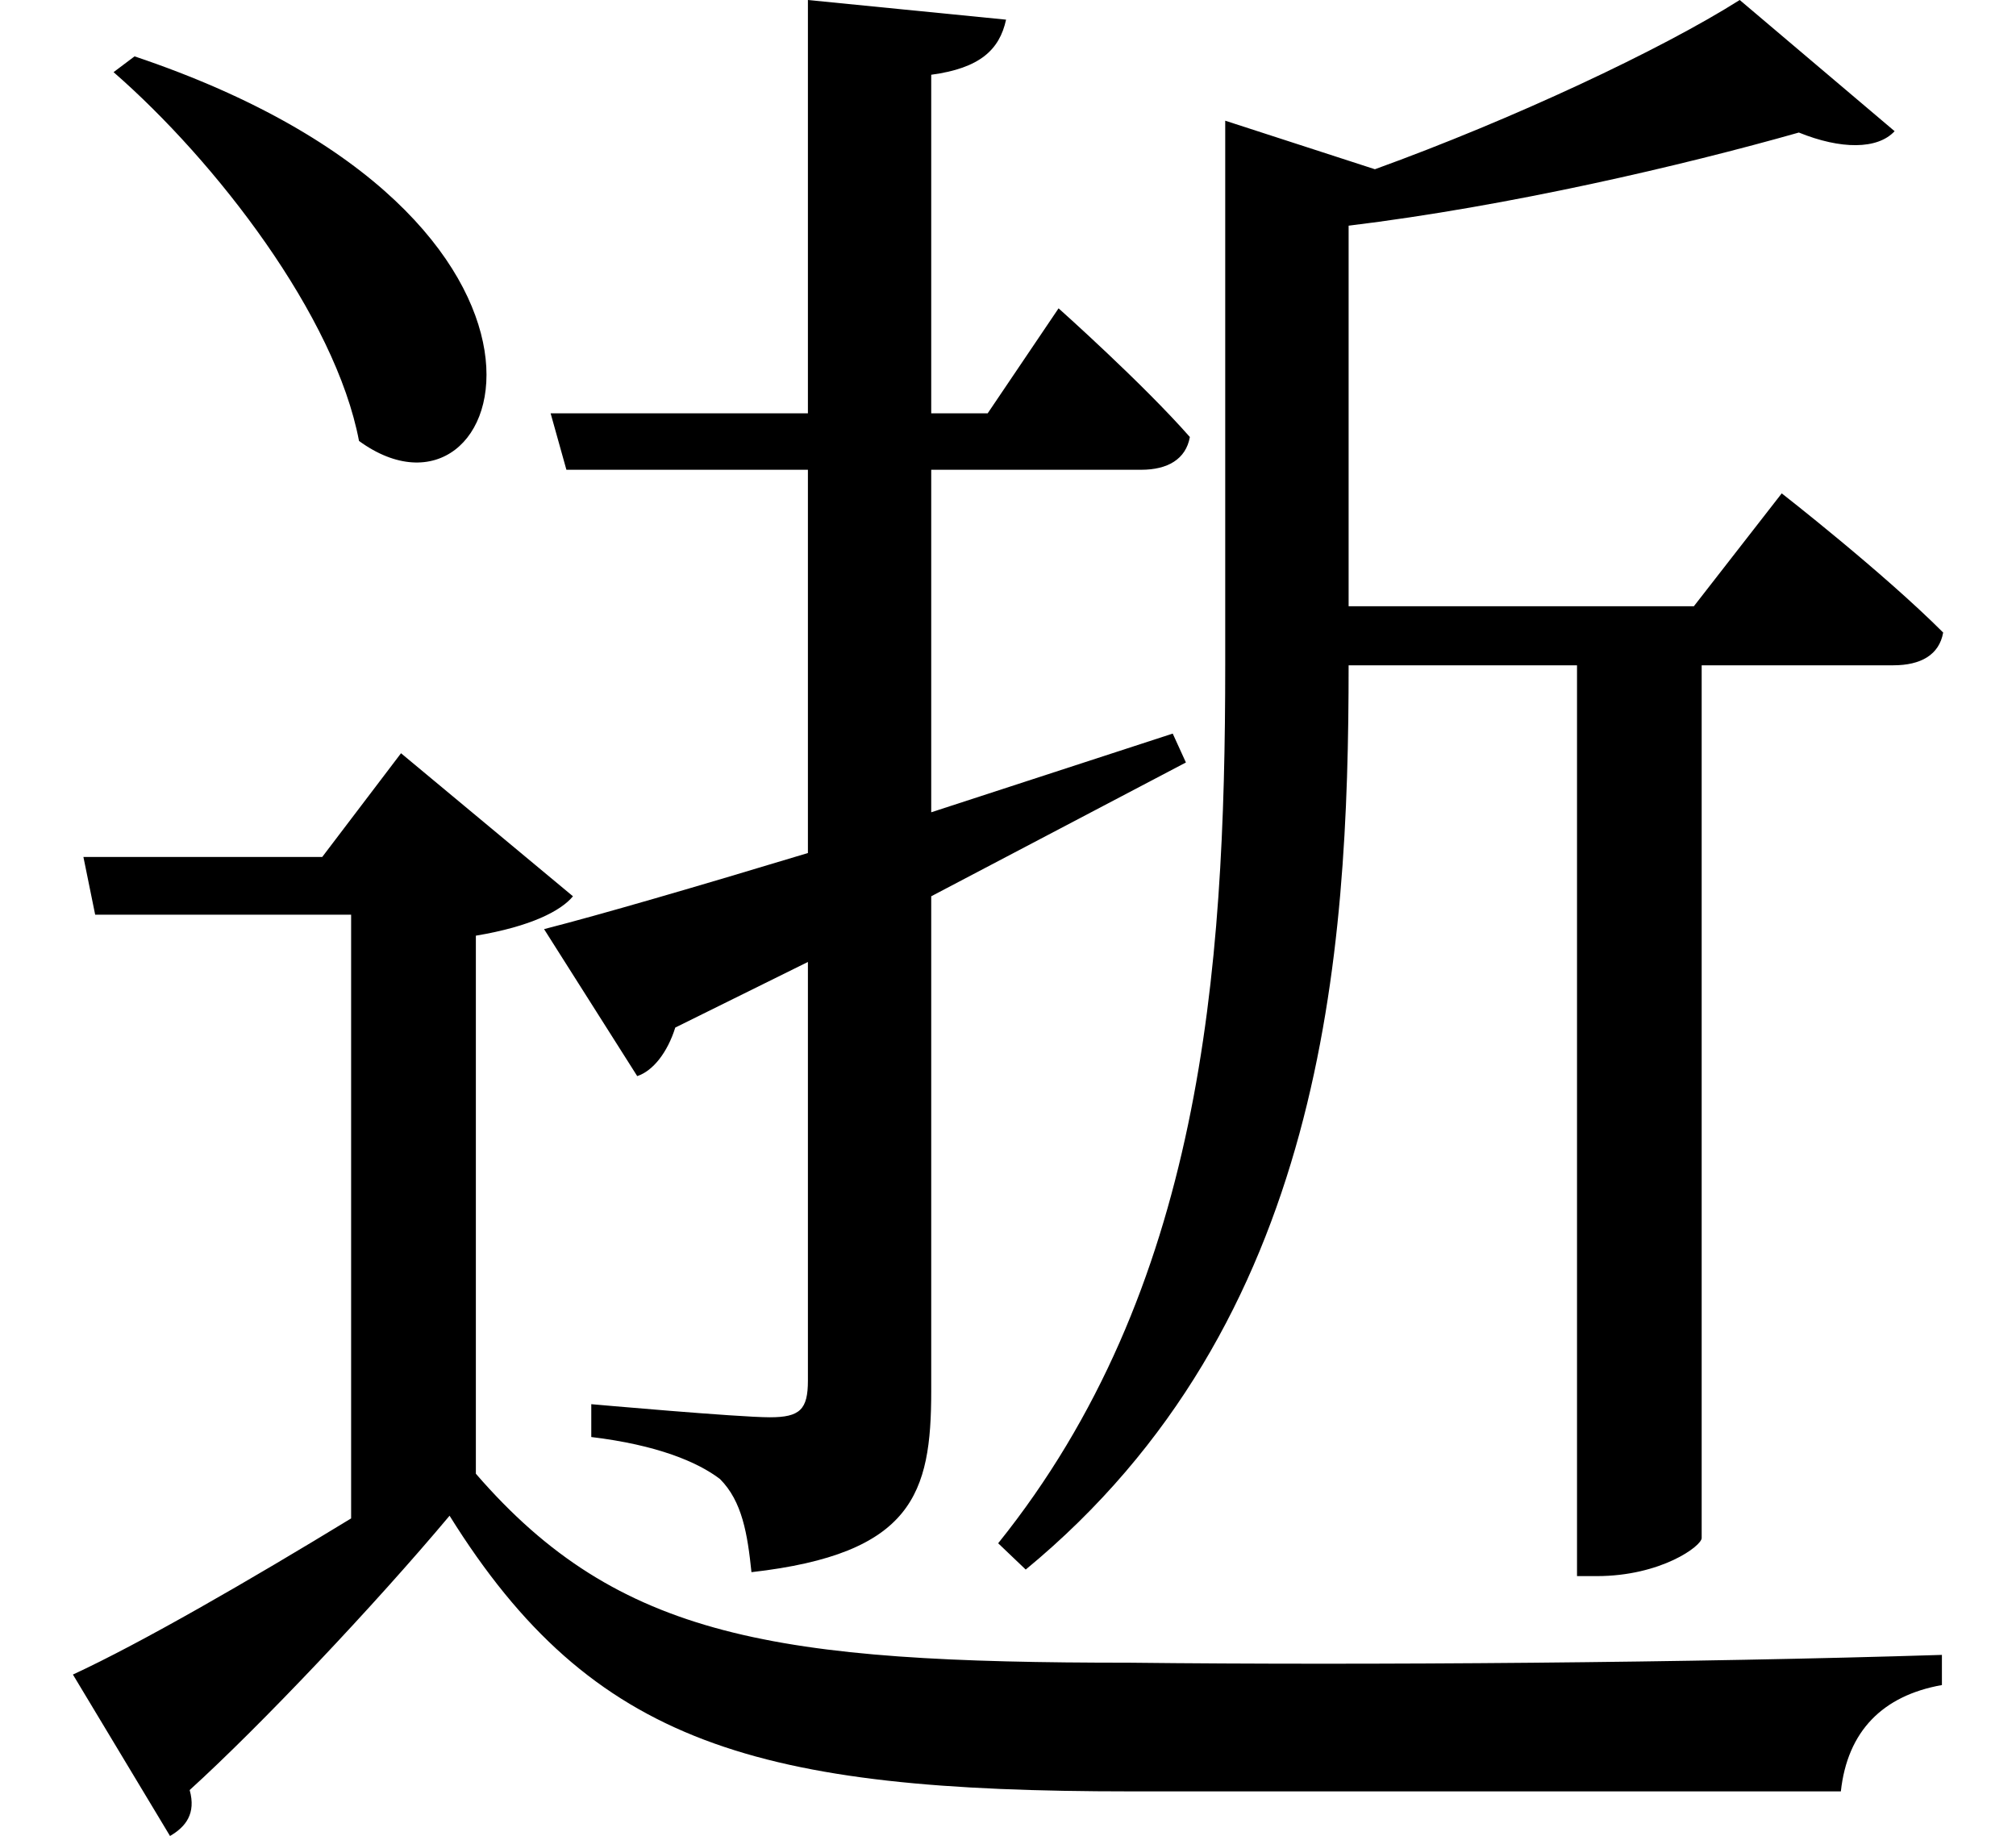 <svg height="21.859" viewBox="0 0 24 21.859" width="24" xmlns="http://www.w3.org/2000/svg">
<path d="M1.625,19.391 L1.375,19.203 C2.594,18.141 4.016,16.297 4.297,14.812 C6.078,13.516 7.391,17.453 1.625,19.391 Z M5.688,8.922 C6.344,9.031 6.703,9.219 6.844,9.391 L4.797,11.094 L3.859,9.859 L1.016,9.859 L1.156,9.172 L4.203,9.172 L4.203,1.984 C3,1.25 1.703,0.5 0.891,0.125 L2.047,-1.797 C2.234,-1.688 2.359,-1.531 2.281,-1.25 C3.125,-0.484 4.484,0.953 5.375,2.016 C7.078,-0.719 9.047,-1.266 13.484,-1.266 C16.172,-1.266 19.516,-1.266 21.938,-1.266 C22.016,-0.547 22.438,-0.125 23.141,0 L23.141,0.359 C20.188,0.266 16.312,0.234 13.469,0.266 C9.266,0.266 7.391,0.547 5.688,2.516 Z M20.734,20.062 C19.797,19.469 18.031,18.641 16.391,18.047 L14.609,18.625 L14.609,12.141 C14.609,8.469 14.328,4.703 11.906,1.688 L12.234,1.375 C15.797,4.312 16.078,8.688 16.078,12.141 L18.797,12.141 L18.797,1.297 L19.031,1.297 C19.797,1.297 20.281,1.656 20.281,1.75 L20.281,12.141 L22.562,12.141 C22.891,12.141 23.109,12.266 23.156,12.531 C22.438,13.25 21.234,14.188 21.234,14.188 L20.188,12.844 L16.078,12.844 L16.078,17.375 C18,17.609 20.062,18.094 21.438,18.484 C21.938,18.281 22.375,18.281 22.578,18.5 Z M6.5,9 L7.609,7.25 C7.797,7.312 7.969,7.531 8.062,7.828 L9.641,8.609 L9.641,3.625 C9.641,3.281 9.547,3.188 9.188,3.188 C8.812,3.188 7.062,3.344 7.062,3.344 L7.062,2.953 C7.844,2.859 8.328,2.656 8.594,2.453 C8.859,2.188 8.922,1.797 8.969,1.344 C10.891,1.562 11.109,2.281 11.109,3.5 L11.109,9.391 L14.141,10.984 L13.984,11.328 L11.109,10.391 L11.109,14.469 L13.609,14.469 C13.922,14.469 14.141,14.594 14.188,14.859 C13.625,15.5 12.625,16.391 12.625,16.391 L11.781,15.141 L11.109,15.141 L11.109,19.172 C11.688,19.25 11.922,19.469 12,19.828 L9.641,20.062 L9.641,15.141 L6.578,15.141 L6.766,14.469 L9.641,14.469 L9.641,9.906 C8.297,9.5 7.172,9.172 6.5,9 Z" transform="translate(-0.023, 20.062) scale(1, -1)"/>
</svg>